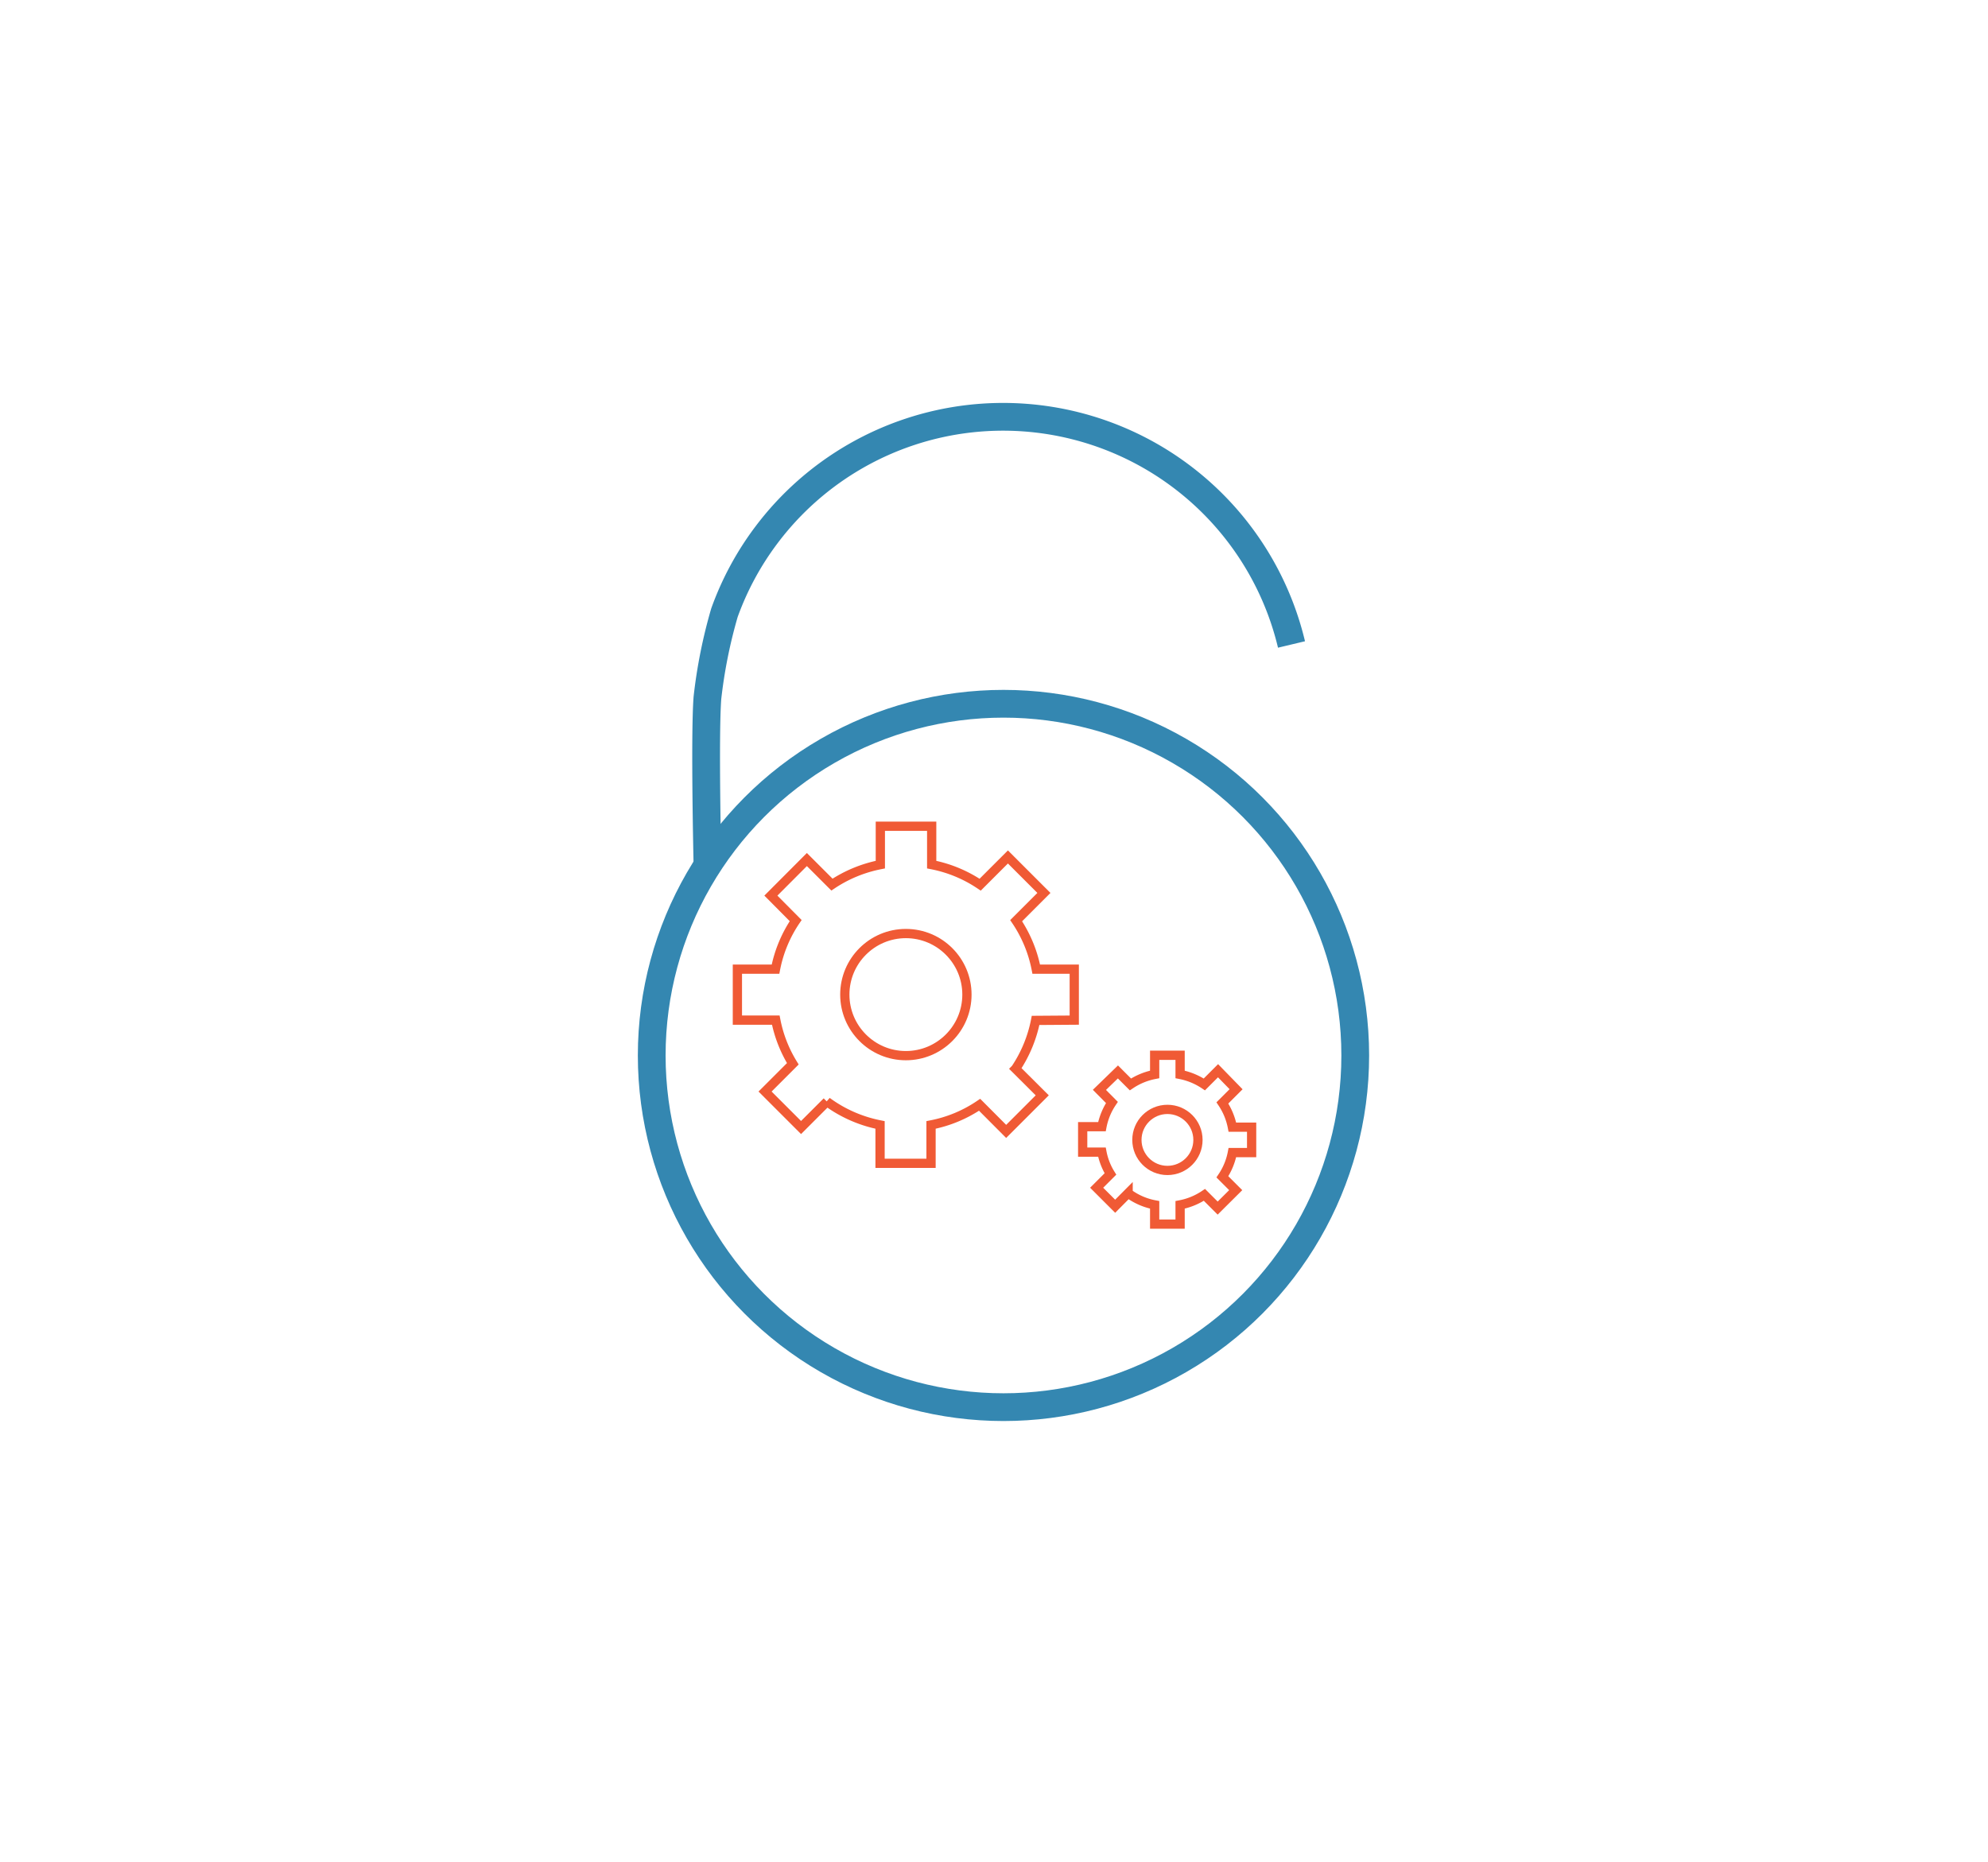 <svg id="Layer_1" data-name="Layer 1" xmlns="http://www.w3.org/2000/svg" viewBox="0 0 214.87 201.32"><defs><style>.cls-1,.cls-2{fill:none;stroke-miterlimit:10;}.cls-1{stroke:#3487b1;stroke-width:3px;}.cls-2{stroke:#f05a35;}</style></defs><title>icon3_bmgf</title><circle class="cls-1" cx="108.46" cy="114.1" r="38.02"/><path class="cls-1" d="M76.46,93.19s-.31-13.66,0-17.74a54.53,54.53,0,0,1,1.84-9.21,31.88,31.88,0,0,1,4.51-8.37,32,32,0,0,1,21.93-12.6,32.05,32.05,0,0,1,34.85,24.4"/><circle class="cls-2" cx="97.91" cy="107.52" r="6.6"/><path class="cls-2" d="M116.11,110.28v-5.51H112a14.21,14.21,0,0,0-2.17-5.24l3-3-3.89-3.89-3,3a14.21,14.21,0,0,0-5.24-2.17V89.32H95.15v4.15a14.39,14.39,0,0,0-5.23,2.16l-2.71-2.71-3.89,3.9L86,99.52a14.11,14.11,0,0,0-2.18,5.25H79.7v5.51h4.15A14.13,14.13,0,0,0,85.69,115l-3,3,3.89,3.89,2.8-2.8a14.35,14.35,0,0,0,5.74,2.52v4.15h5.51v-4.15a14.11,14.11,0,0,0,5.25-2.18l2.87,2.88,3.9-3.9-2.88-2.87a14.39,14.39,0,0,0,2.16-5.23Z"/><circle class="cls-2" cx="126.18" cy="123.23" r="3.3"/><path class="cls-2" d="M135.28,124.6v-2.75H133.2a7.13,7.13,0,0,0-1.08-2.62l1.48-1.48-1.95-2-1.48,1.48a7.23,7.23,0,0,0-2.62-1.08v-2.07H124.8v2.07a7.13,7.13,0,0,0-2.62,1.08l-1.35-1.35-2,1.94,1.35,1.36a7.06,7.06,0,0,0-1.08,2.62h-2.08v2.75h2.08a6.92,6.92,0,0,0,.92,2.36l-1.49,1.49,2,2,1.4-1.41a7,7,0,0,0,2.87,1.26v2.08h2.75v-2.08a7.11,7.11,0,0,0,2.63-1.08l1.43,1.43,1.95-1.94-1.44-1.44a7.06,7.06,0,0,0,1.08-2.62Z"/></svg>